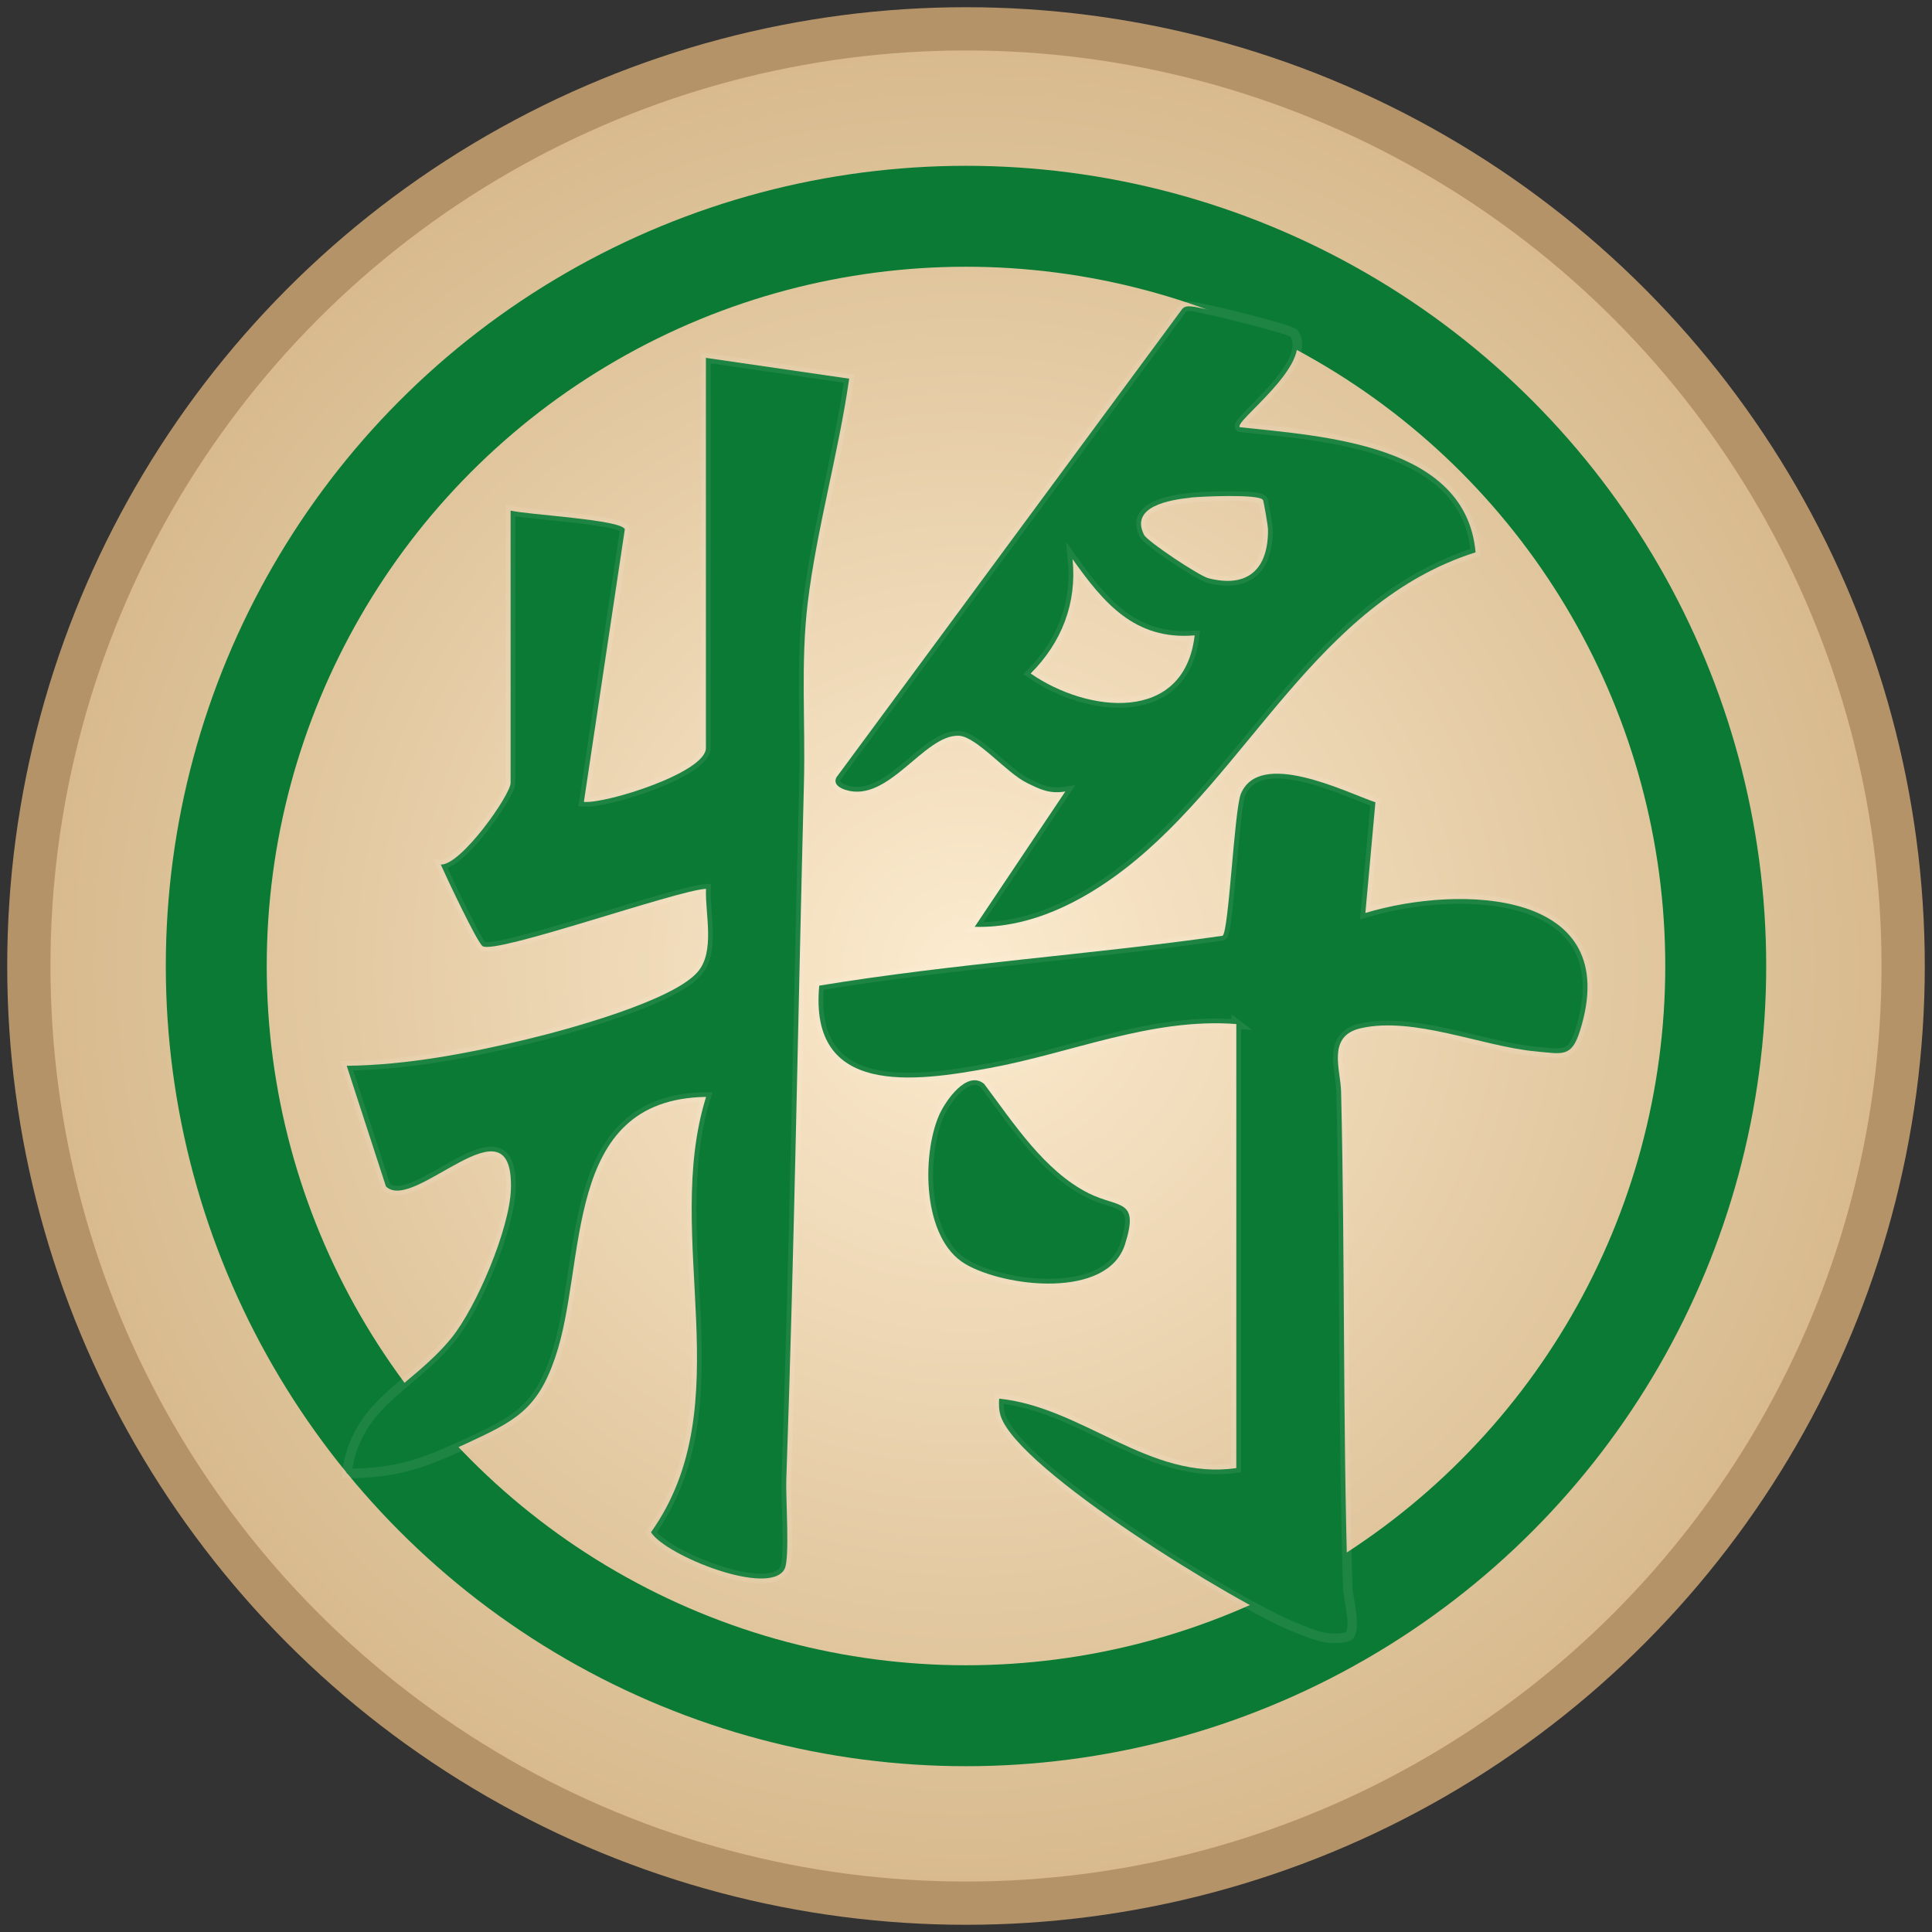 <?xml version="1.0" encoding="UTF-8"?>
<svg width="67" height="67" viewBox="0 0 67 67"
    xmlns="http://www.w3.org/2000/svg">
    <rect x="0" y="0" width="67" height="67" fill="#333333" stroke="none"/>
    <defs>
        <!-- Gradient nền gỗ -->
        <radialGradient id="woodGradient" cx="50%" cy="50%" r="50%">
            <stop offset="0%" stop-color="#fcebcf" />
            <stop offset="100%" stop-color="#d7b98c" />
        </radialGradient>
    </defs>

    <!-- Nền quân cờ -->
    <circle cx="33.5" cy="33.5" r="32.5" fill="url(#woodGradient)" stroke="#b49368" stroke-width="1.5" />

    <!-- Viền xanh (thu nhỏ bán kính) -->
    <circle cx="33.5" cy="33.5" r="26" fill="none" stroke="#0a7a34" stroke-width="3.5" />

    <g transform="translate(33.5,33.5) scale(1.1) translate(-20,-22)" fill="#0a7a34" stroke="#ffffff" stroke-width="0.3" stroke-opacity="0.08" style="filter: drop-shadow(0 1px 0.7px rgba(0,0,0,0.25));">
        <path d='M11.806 2.828L16.317 3.484C15.984 5.818 15.291 8.226 15.01 10.553C14.783 12.44 14.941 14.336 14.891 16.23C14.703 23.548 14.591 30.892 14.334 38.206C14.314 38.757 14.449 40.67 14.284 41.002C13.832 41.911 10.536 40.592 10.068 39.853C12.935 35.824 10.417 30.576 11.806 26.127C7.23 26.196 8.075 31.361 7.045 34.354C6.478 36.007 5.765 36.349 4.257 37.051C2.848 37.704 2.036 37.99 0.476 38C0.776 35.765 2.495 35.305 3.775 33.73C4.567 32.759 5.616 30.275 5.653 29.031C5.742 26.009 2.584 29.819 1.713 28.949L0.476 25.146C2.373 25.126 4.333 24.749 6.174 24.306C7.418 24.007 10.731 23.108 11.533 22.196C12.103 21.549 11.77 20.358 11.803 19.567C10.866 19.616 5.184 21.638 4.762 21.375C4.59 21.267 3.604 19.17 3.442 18.802C4.082 18.829 5.643 16.601 5.643 16.23V7.642C6.125 7.77 9.183 7.928 9.243 8.236L7.953 16.827C8.669 16.886 11.8 15.898 11.8 15.13V2.828H11.806Z' />
        <path d='M28.635 5.014C31.288 5.303 35.762 5.549 36.065 8.959C31.04 10.55 28.902 15.942 24.992 18.951C23.649 19.984 22.016 20.815 20.274 20.765L23.131 16.499C22.623 16.578 22.343 16.434 21.92 16.227C21.274 15.912 20.33 14.764 19.776 14.741C18.677 14.695 17.558 16.883 16.199 16.447C16.021 16.391 15.806 16.266 15.915 16.053L26.817 1.286C26.909 1.188 26.998 1.201 27.12 1.208C27.384 1.221 30.252 1.92 30.344 2.058C30.991 3.029 28.407 4.857 28.635 5.014ZM27.074 7.236C26.457 7.301 25.157 7.502 25.613 8.407C25.718 8.617 27.355 9.703 27.645 9.776C28.895 10.094 29.529 9.48 29.522 8.246C29.522 8.138 29.387 7.344 29.361 7.305C29.232 7.114 27.427 7.196 27.078 7.232L27.074 7.236ZM27.206 11.577C25.319 11.735 24.336 10.547 23.359 9.172C23.501 10.563 23.016 11.8 22.039 12.778C23.831 14.025 26.883 14.367 27.209 11.577H27.206Z' />
        <path d='M28.526 23.83C25.84 23.626 23.326 24.745 20.739 25.218C18.353 25.658 15.041 26.11 15.374 22.619C19.568 21.927 23.867 21.651 28.09 21.047C28.285 20.916 28.456 17.136 28.661 16.584C29.242 15.15 31.927 16.499 32.907 16.84L32.591 20.328C35.574 19.426 40.77 19.577 39.355 24.047C39.087 24.893 38.814 24.772 37.939 24.69C36.286 24.535 34.122 23.584 32.449 23.961C31.37 24.204 31.809 25.264 31.825 25.956C31.951 31.174 31.875 36.392 32.036 41.606C32.046 41.927 32.333 42.941 32.05 43.138C31.459 43.319 30.885 43.056 30.354 42.843C28.526 42.108 21.66 37.901 21.095 36.191C21.036 36.011 21.033 35.827 21.046 35.64C23.689 35.912 25.781 38.229 28.522 37.829V23.827L28.526 23.83Z' />
        <path d='M20.574 25.72C21.488 26.934 22.471 28.467 23.87 29.166C24.817 29.639 25.477 29.32 25.012 30.777C24.461 32.507 21.224 32.129 19.977 31.394C18.621 30.593 18.598 27.975 19.152 26.702C19.347 26.259 20.03 25.264 20.571 25.717L20.574 25.72Z' />
    </g>
</svg>